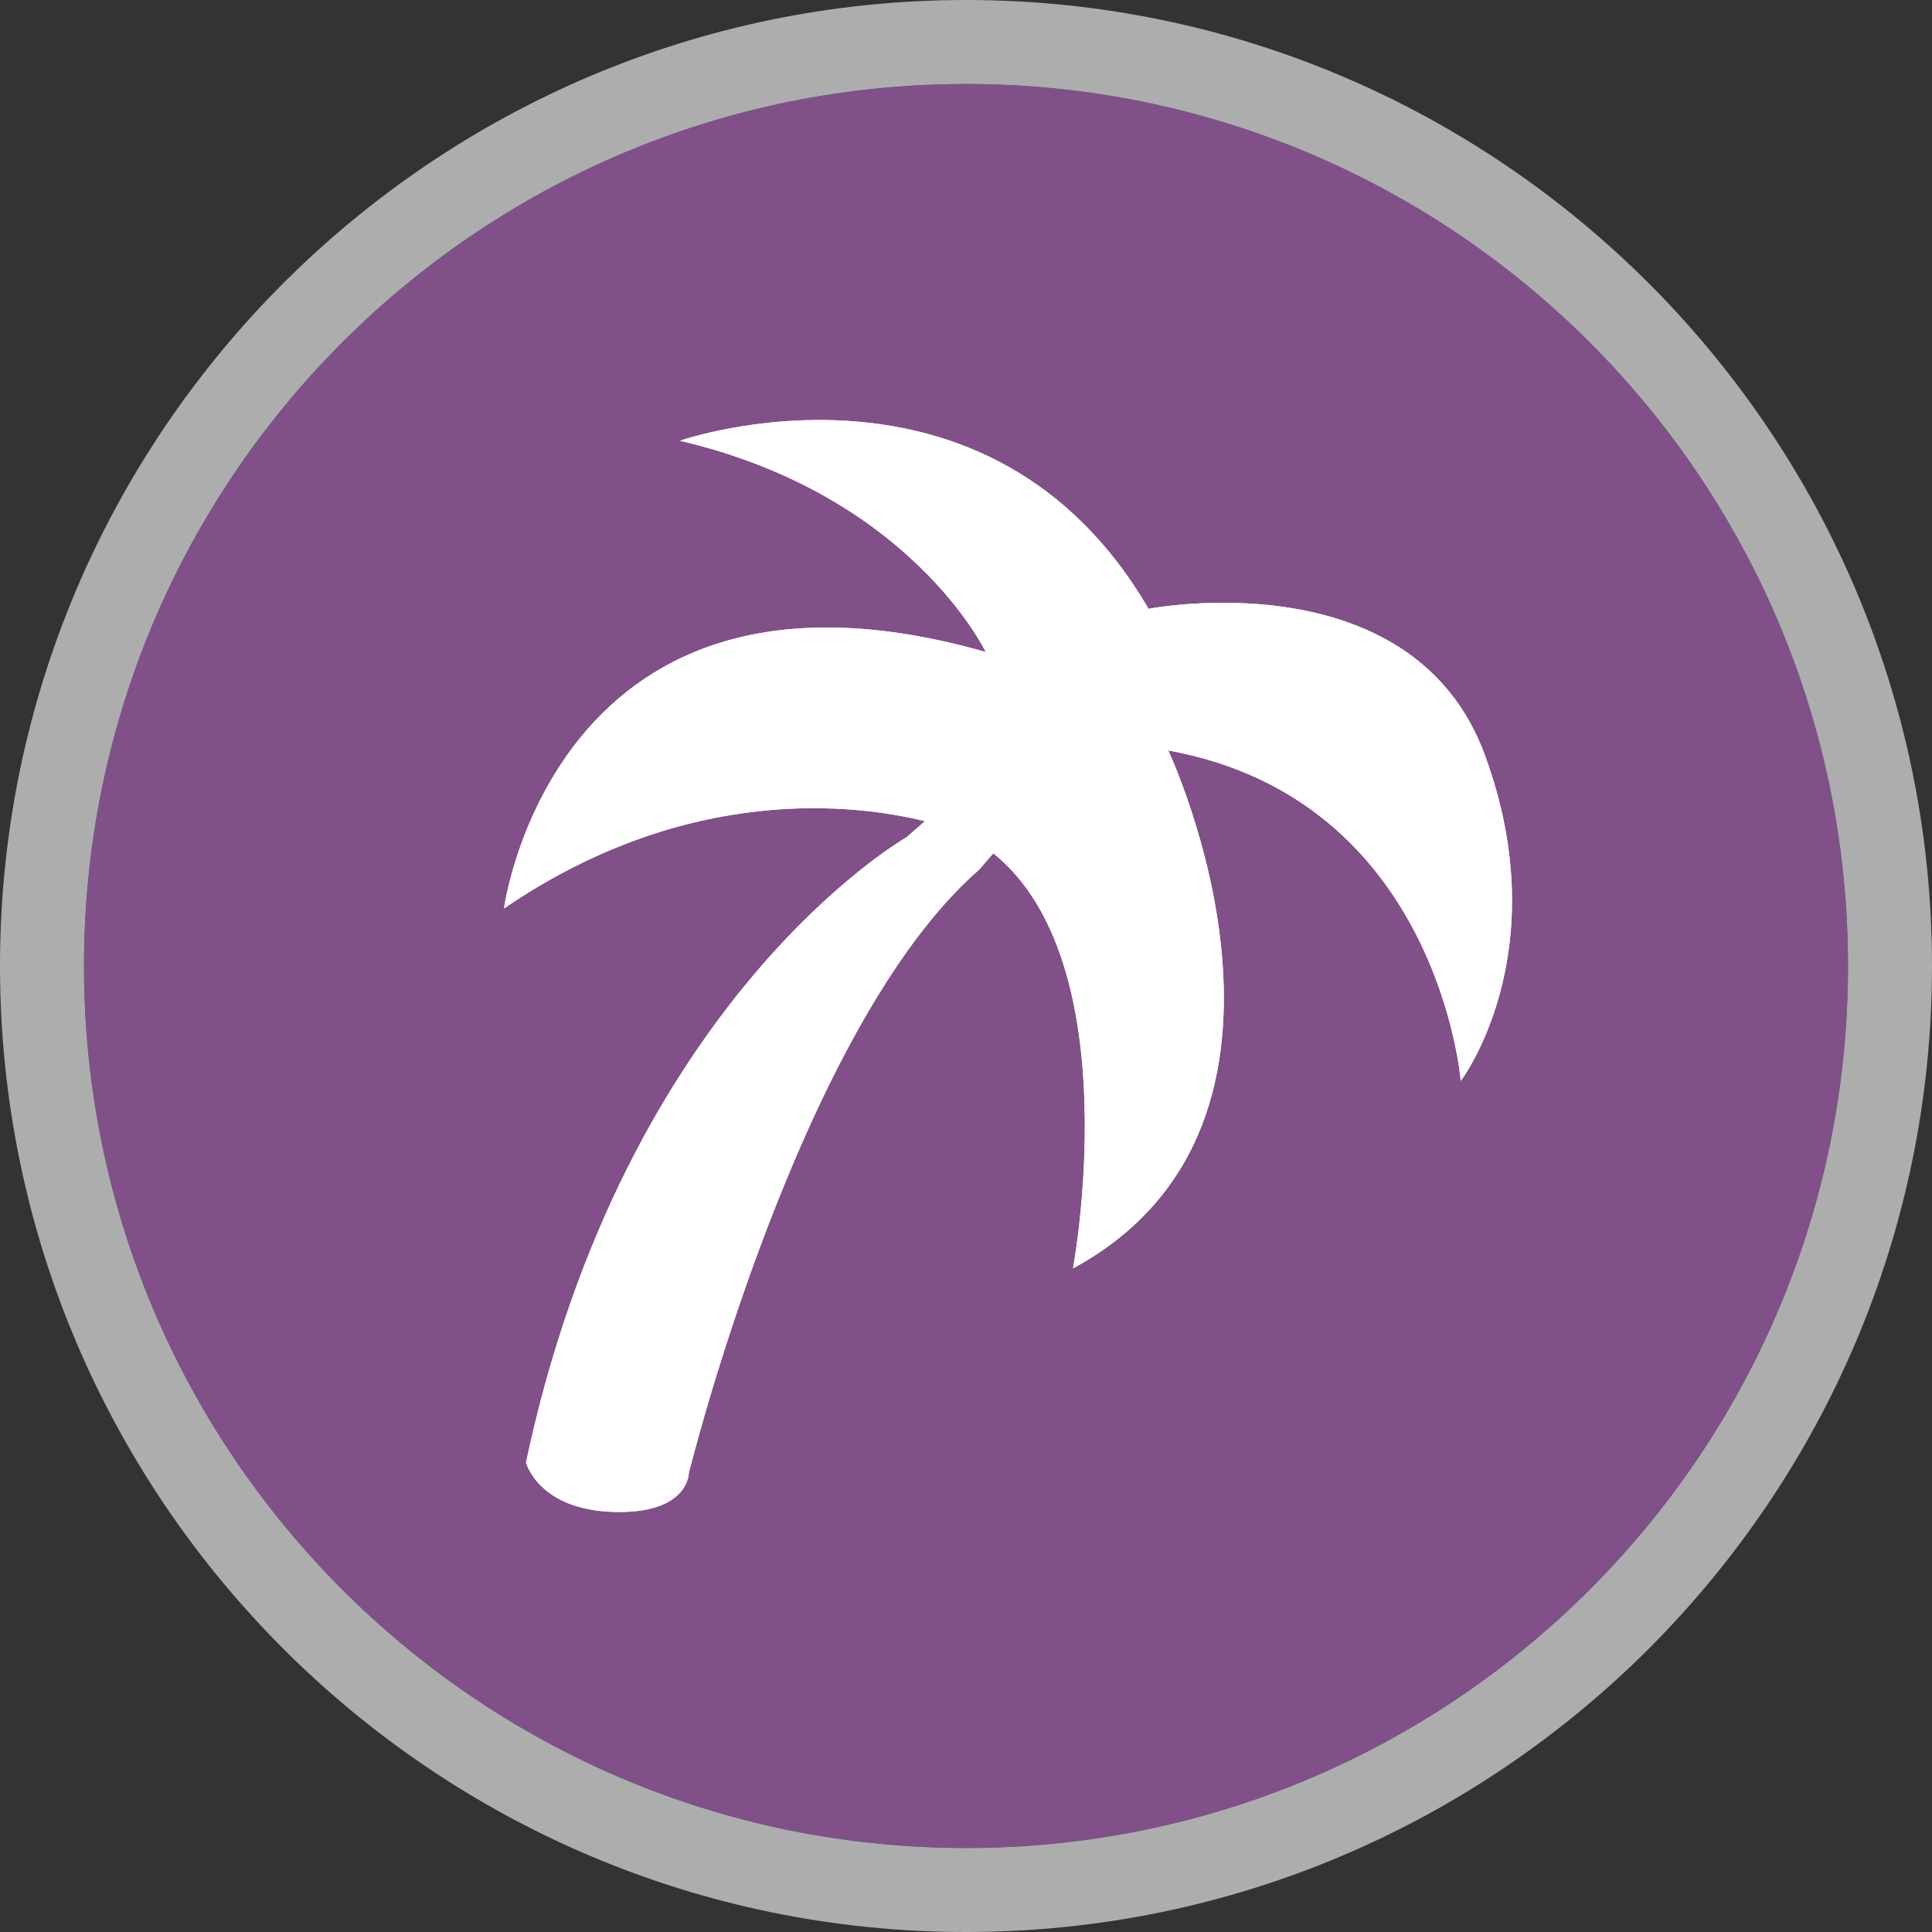 <?xml version="1.0" encoding="UTF-8" standalone="no"?>
<svg width="23px" height="23px" viewBox="0 0 23 23" version="1.1" xmlns="http://www.w3.org/2000/svg" xmlns:xlink="http://www.w3.org/1999/xlink">
    <rect x="0" y="0" width="23" height="23" fill="#333333" stroke="none"/>
    <!-- Generator: Sketch 3.8.3 (29802) - http://www.bohemiancoding.com/sketch -->
    <title>travel_agency_shop-m</title>
    <desc>Created with Sketch.</desc>
    <defs>
        <path d="M22,11.5 C22,17.299 17.299,22 11.5,22 C5.701,22 1,17.299 1,11.5 C1,5.701 5.701,1 11.5,1 C17.299,1 22,5.701 22,11.5 L22,11.5 Z" id="path-1"></path>
        <path d="M17.679,8.994 C16.815,6.633 13.673,7.248 13.673,7.248 C11.761,3.964 8.095,5.247 8.095,5.247 C10.844,5.888 11.735,7.762 11.735,7.762 C6.603,6.299 6,10.815 6,10.815 C8.195,9.315 10.2,9.576 11.011,9.776 L10.792,9.968 C10.792,9.968 7.44,11.867 6.262,17.41 C6.262,17.41 6.406,17.972 7.303,17.999 C8.2,18.026 8.2,17.538 8.2,17.538 C8.2,17.538 9.508,12.226 11.656,10.353 L11.825,10.158 C13.454,11.468 12.774,15.1 12.774,15.1 C15.987,13.355 13.908,8.934 13.908,8.934 C17.125,9.516 17.39,12.868 17.39,12.868 C17.39,12.868 18.543,11.354 17.679,8.994 L17.679,8.994 L17.679,8.994 Z" id="path-2"></path>
    </defs>
    <g id="POI-Clear" stroke="none" stroke-width="1" fill="none" fill-rule="evenodd">
        <g id="travel_agency_shop-m">
            <path d="M11.5,23 C5.159,23 0,17.841 0,11.5 C0,5.159 5.159,0 11.5,0 C17.841,0 23,5.159 23,11.5 C23,17.841 17.841,23 11.5,23 L11.5,23 Z" id="Shape" fill-opacity="0.6" fill="#FFFFFF"></path>
            <g id="Shape">
                <use fill="#2D7970" xlink:href="#path-1"></use>
                <use fill="#825089" xlink:href="#path-1"></use>
            </g>
            <g id="Shape" fill="#FFFFFF">
                <use xlink:href="#path-2"></use>
                <use xlink:href="#path-2"></use>
            </g>
        </g>
    </g>
</svg>
